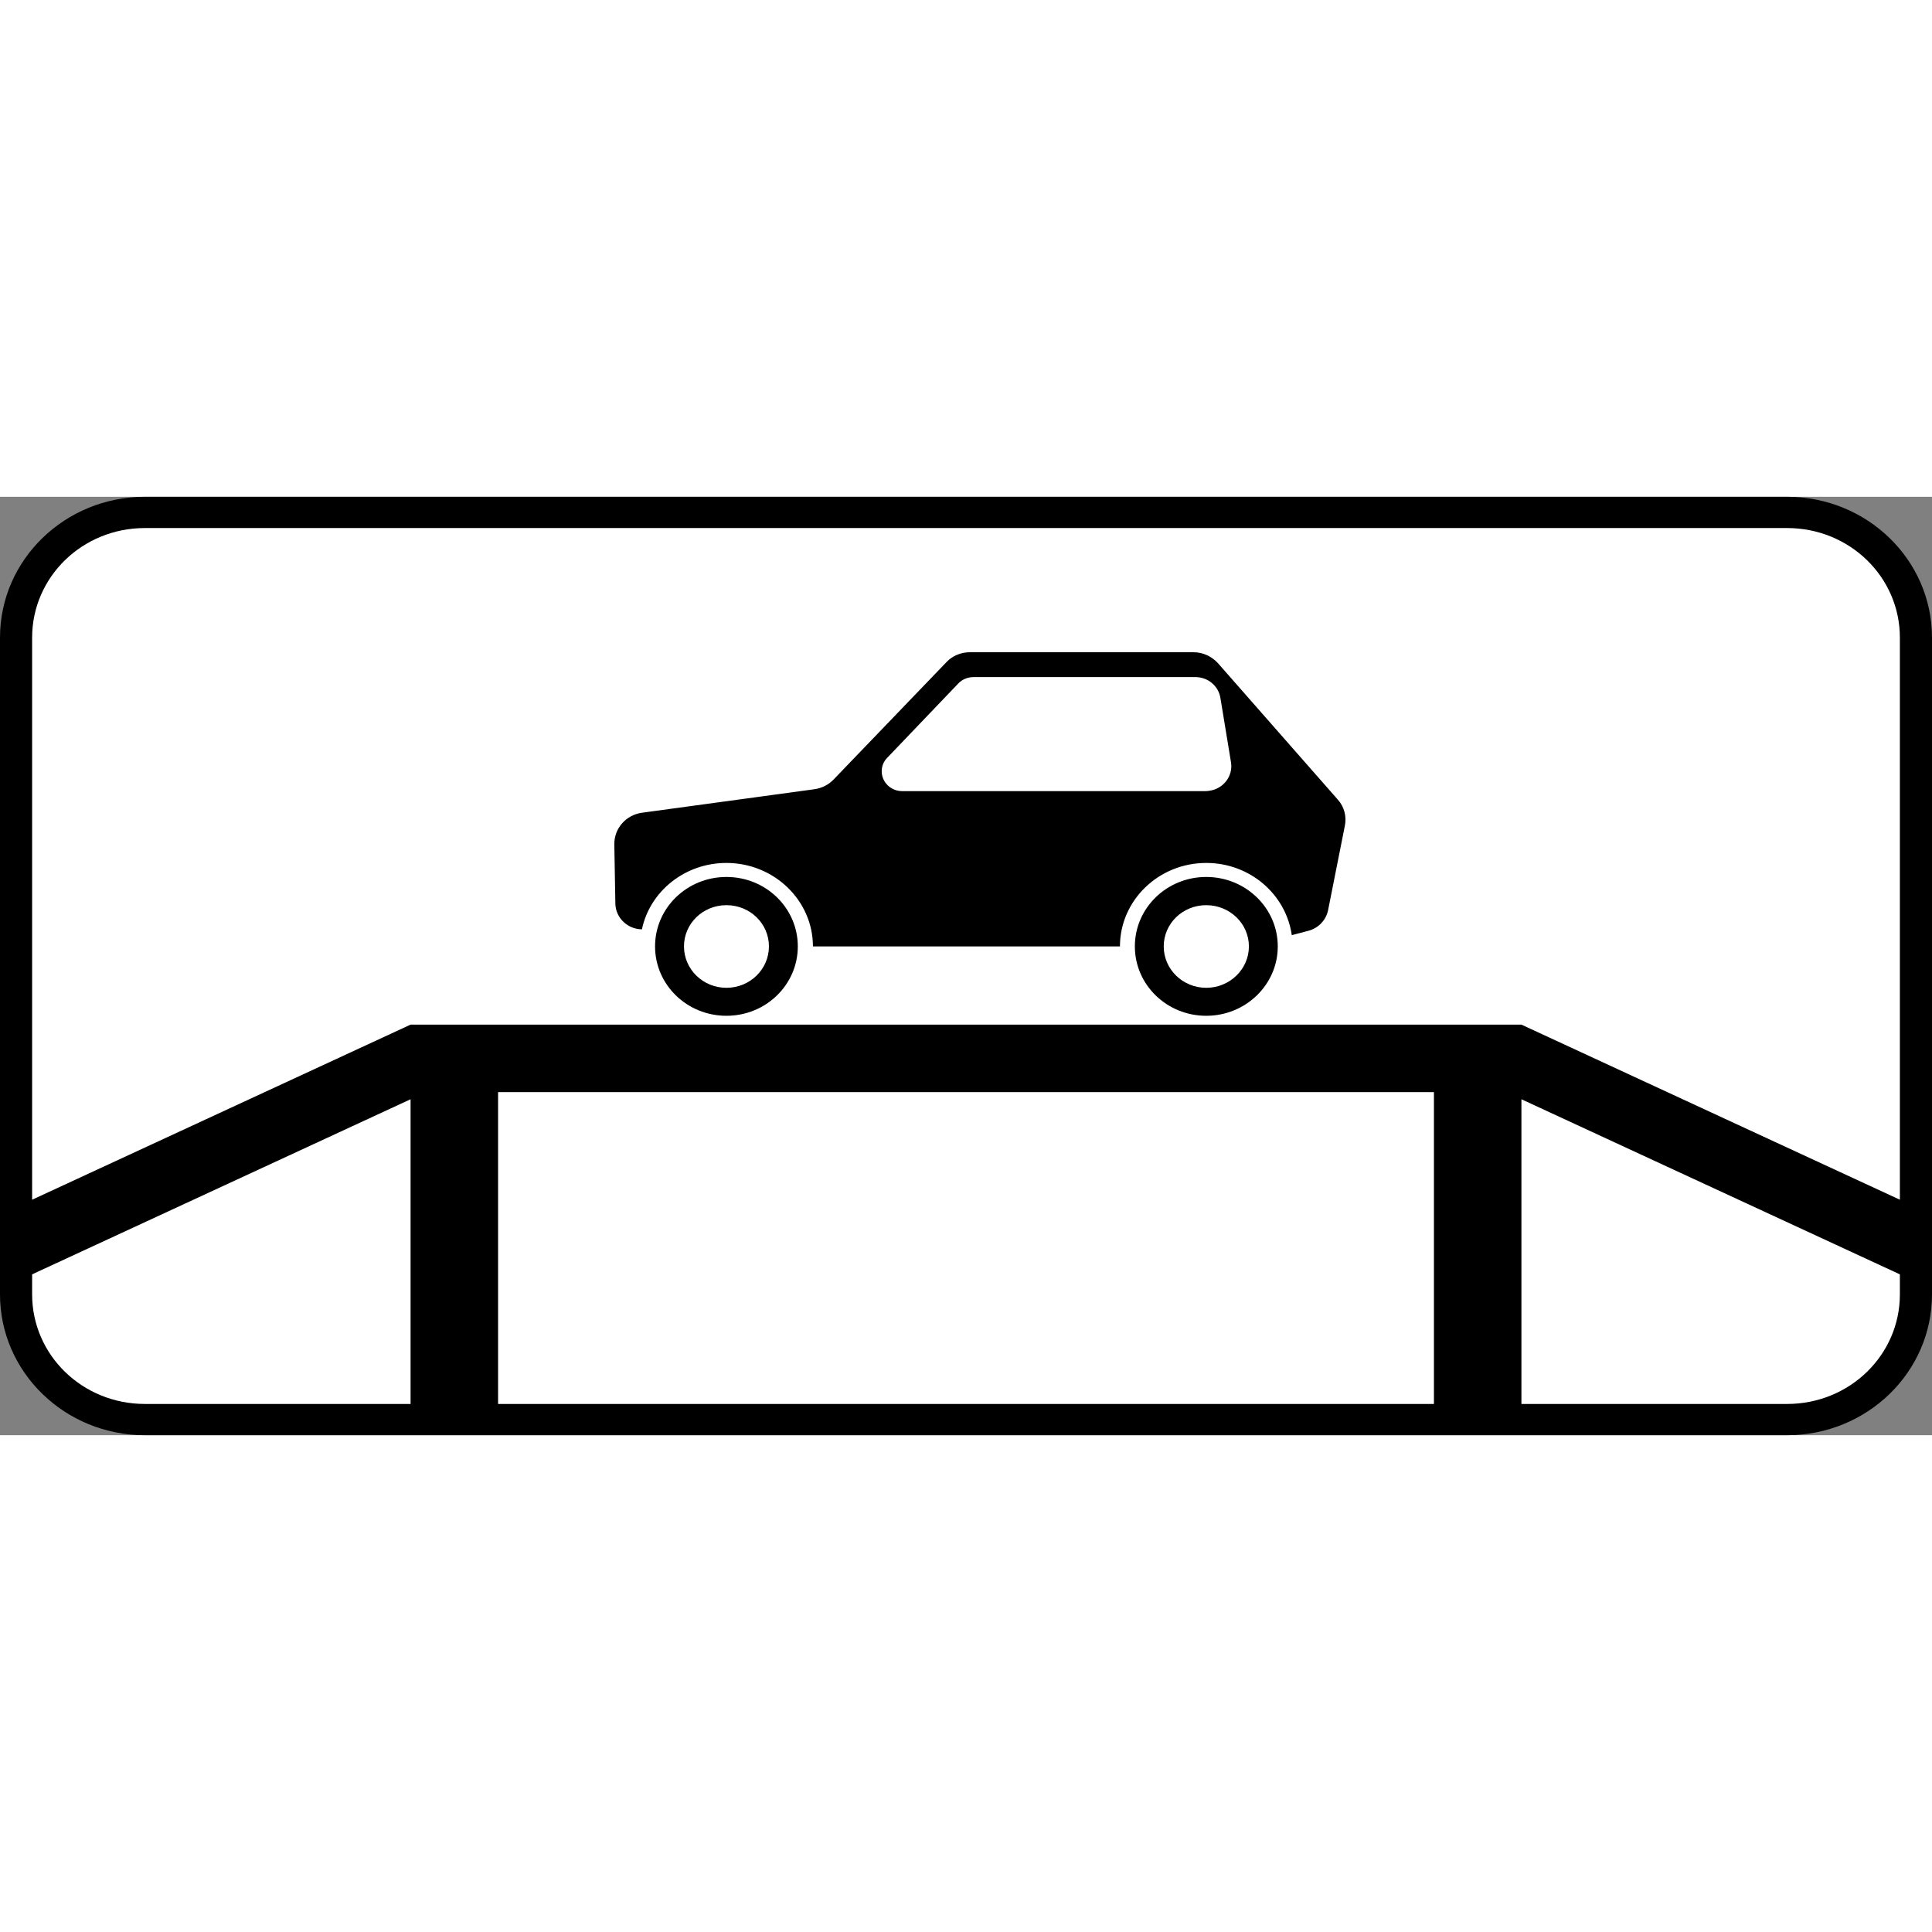 <?xml version="1.0" encoding="UTF-8"?>
<svg xmlns="http://www.w3.org/2000/svg" xmlns:xlink="http://www.w3.org/1999/xlink" width="35px" height="35px" viewBox="0 0 35 17" version="1.1">
<rect x="0" y="0" width="35" height="17" fill="#808080" stroke="none"/>
<g id="surface1">
<path style=" stroke:none;fill-rule:nonzero;fill:rgb(0%,0%,0%);fill-opacity:1;" d="M 2.625 0 L 32.375 0 C 33.824 0 35 1.141 35 2.551 L 35 14.449 C 35 15.859 33.824 17 32.375 17 L 2.625 17 C 1.176 17 0 15.859 0 14.449 L 0 2.551 C 0 1.141 1.176 0 2.625 0 Z M 2.625 0 "/>
<path style=" stroke:none;fill-rule:nonzero;fill:rgb(100%,100%,100%);fill-opacity:1;" d="M 2.625 0.566 C 1.492 0.566 0.582 1.453 0.582 2.551 L 0.582 12.734 L 7.438 9.562 L 27.562 9.562 L 34.418 12.734 L 34.418 2.551 C 34.418 1.453 33.508 0.566 32.375 0.566 Z M 9.023 10.785 L 9.023 16.434 L 25.977 16.434 L 25.977 10.785 Z M 7.438 10.914 L 0.582 14.086 L 0.582 14.449 C 0.582 15.547 1.492 16.434 2.625 16.434 L 7.438 16.434 Z M 27.562 10.914 L 27.562 16.434 L 32.375 16.434 C 33.508 16.434 34.418 15.547 34.418 14.449 L 34.418 14.086 Z M 27.562 10.914 "/>
<path style=" stroke:none;fill-rule:nonzero;fill:rgb(0%,0%,0%);fill-opacity:1;" d="M 17.57 2.816 C 17.41 2.816 17.254 2.879 17.145 2.996 L 15.102 5.121 C 15.012 5.215 14.891 5.277 14.758 5.297 L 11.633 5.723 C 11.34 5.762 11.125 6.008 11.129 6.297 L 11.148 7.375 C 11.156 7.629 11.367 7.832 11.629 7.836 C 11.773 7.148 12.406 6.633 13.16 6.633 C 14.023 6.633 14.727 7.312 14.727 8.145 L 20.289 8.145 C 20.289 7.312 20.988 6.633 21.852 6.633 C 22.645 6.633 23.297 7.203 23.402 7.941 L 23.699 7.863 C 23.883 7.816 24.02 7.672 24.059 7.492 L 24.363 5.961 C 24.398 5.789 24.352 5.613 24.234 5.484 L 22.066 3.016 C 21.953 2.891 21.793 2.816 21.621 2.816 Z M 17.637 3.266 L 21.656 3.266 C 21.883 3.266 22.074 3.426 22.109 3.645 L 22.301 4.812 C 22.34 5.055 22.168 5.285 21.918 5.324 C 21.895 5.328 21.867 5.332 21.844 5.332 L 16.344 5.332 C 16.137 5.332 15.973 5.168 15.973 4.973 C 15.973 4.879 16.008 4.793 16.074 4.727 L 17.363 3.379 C 17.434 3.305 17.535 3.266 17.637 3.266 Z M 17.637 3.266 "/>
<path style=" stroke:none;fill-rule:nonzero;fill:rgb(0%,0%,0%);fill-opacity:1;" d="M 13.16 6.887 C 12.445 6.887 11.867 7.449 11.867 8.145 C 11.867 8.84 12.445 9.402 13.16 9.402 C 13.875 9.402 14.453 8.84 14.453 8.145 C 14.453 7.449 13.875 6.887 13.16 6.887 Z M 13.16 7.398 C 13.586 7.398 13.93 7.73 13.93 8.145 C 13.93 8.559 13.586 8.895 13.16 8.895 C 12.734 8.895 12.391 8.559 12.391 8.145 C 12.391 7.73 12.734 7.398 13.16 7.398 Z M 13.16 7.398 "/>
<path style=" stroke:none;fill-rule:nonzero;fill:rgb(0%,0%,0%);fill-opacity:1;" d="M 21.852 6.887 C 21.137 6.887 20.559 7.449 20.559 8.145 C 20.559 8.84 21.137 9.402 21.852 9.402 C 22.566 9.402 23.148 8.84 23.148 8.145 C 23.148 7.449 22.566 6.887 21.852 6.887 Z M 21.852 7.398 C 22.277 7.398 22.625 7.73 22.625 8.145 C 22.625 8.559 22.277 8.895 21.852 8.895 C 21.426 8.895 21.082 8.559 21.082 8.145 C 21.082 7.73 21.426 7.398 21.852 7.398 Z M 21.852 7.398 "/>
</g>
</svg>
